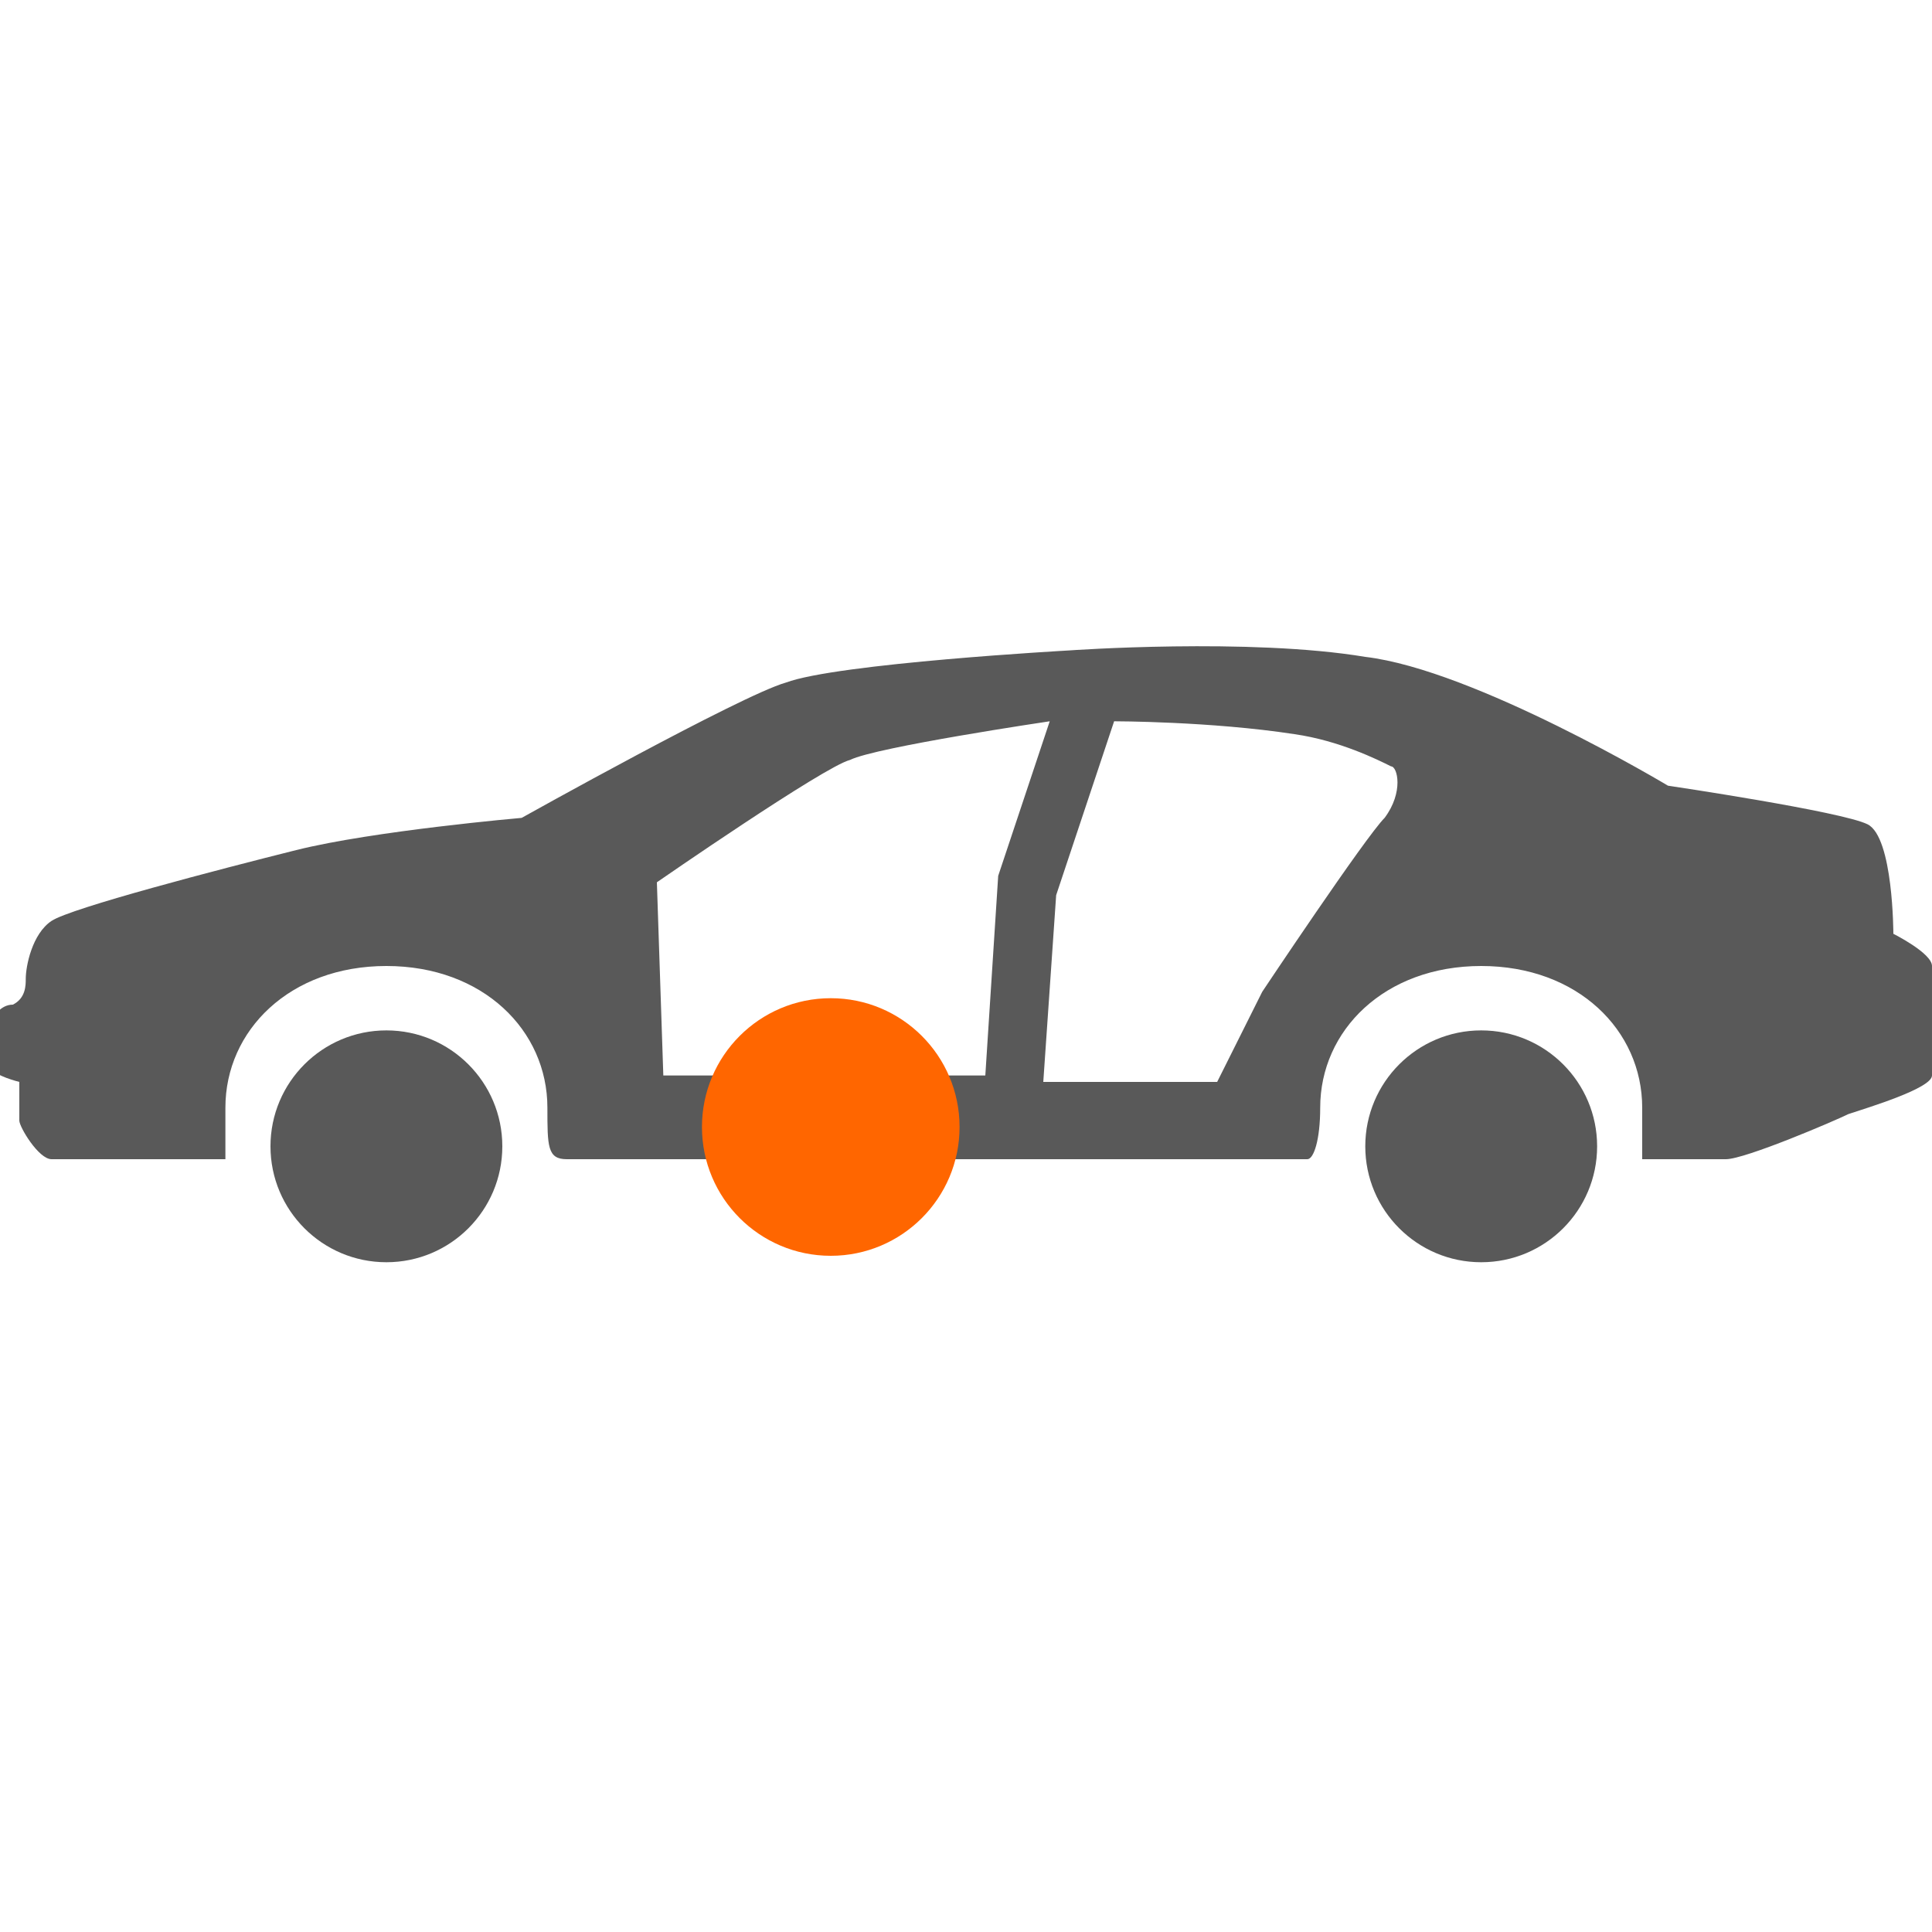 <?xml version="1.0" encoding="utf-8"?>
<!-- Generator: Adobe Illustrator 19.2.0, SVG Export Plug-In . SVG Version: 6.00 Build 0)  -->
<svg version="1.1" id="Icons" xmlns="http://www.w3.org/2000/svg" xmlns:xlink="http://www.w3.org/1999/xlink" x="0px" y="0px"
	 viewBox="0 0 30 30" enable-background="new 0 0 30 30" xml:space="preserve">
<g id="_x33_0-parking-light-bulb">
</g>
<g id="_x32_9-license-plate-light-bulb">
</g>
<g id="_x32_7-cornering-light-bulb">
</g>
<g id="_x32_6-center-high-mount-stop-light-bulb">
</g>
<g id="_x32_0-seat-belt-light-bulb">
</g>
<g id="_x30_9-courtesy-light-bulb">
	<circle id="path_17_" fill="#595959" cx="23" cy="17.8" r="1.8"/>
	<circle id="path_16_" fill="#595959" cx="6" cy="17.8" r="1.8"/>
	<path fill="#595959" d="M10.3,16.7l-0.1-3c0,0,2.6-1.8,3-1.9c0.4-0.2,3.1-0.6,3.1-0.6l-0.8,2.4l-0.2,3.1 M20.3,18
		c0.1,0,0.2-0.3,0.2-0.8c0-1.2,1-2.2,2.5-2.2s2.5,1,2.5,2.2c0,0.7,0,0.8,0,0.8h1.3c0.3,0,1.7-0.6,1.9-0.7c0.3-0.1,1.3-0.4,1.3-0.6
		c0,0,0-1.7,0-1.7c0-0.2-0.6-0.5-0.6-0.5s0-1.5-0.4-1.7c-0.4-0.2-3.1-0.6-3.1-0.6s-3-1.8-4.7-2c-1.8-0.3-4.6-0.1-4.6-0.1
		s-3.6,0.2-4.4,0.5c-0.7,0.2-4.1,2.1-4.1,2.1s-2.3,0.2-3.5,0.5c-1.2,0.3-3.5,0.9-3.8,1.1s-0.4,0.7-0.4,0.9c0,0.1,0,0.3-0.2,0.4
		c-0.2,0-0.3,0.2-0.3,0.2v0c0,0,0,0.8,0,0.8c0,0.1,0.4,0.2,0.4,0.2s0,0.5,0,0.6S0.6,18,0.8,18h2.7c0,0,0-0.6,0-0.8
		C3.5,16,4.5,15,6,15c1.5,0,2.5,1,2.5,2.2c0,0.6,0,0.8,0.3,0.8 M21.5,12.7c-0.3,0.3-1.9,2.7-1.9,2.7l-0.7,1.4h-2.7l0.2-2.9l0.9-2.7
		c0,0,1.5,0,2.8,0.2c0.7,0.1,1.3,0.4,1.5,0.5C21.7,11.9,21.8,12.3,21.5,12.7z"/>
	<circle id="path_31_" fill="#FF6600" cx="12.9" cy="17.5" r="2"/>
</g>
<g id="_x30_6-ash-tray-light-bulb">
</g>
</svg>
